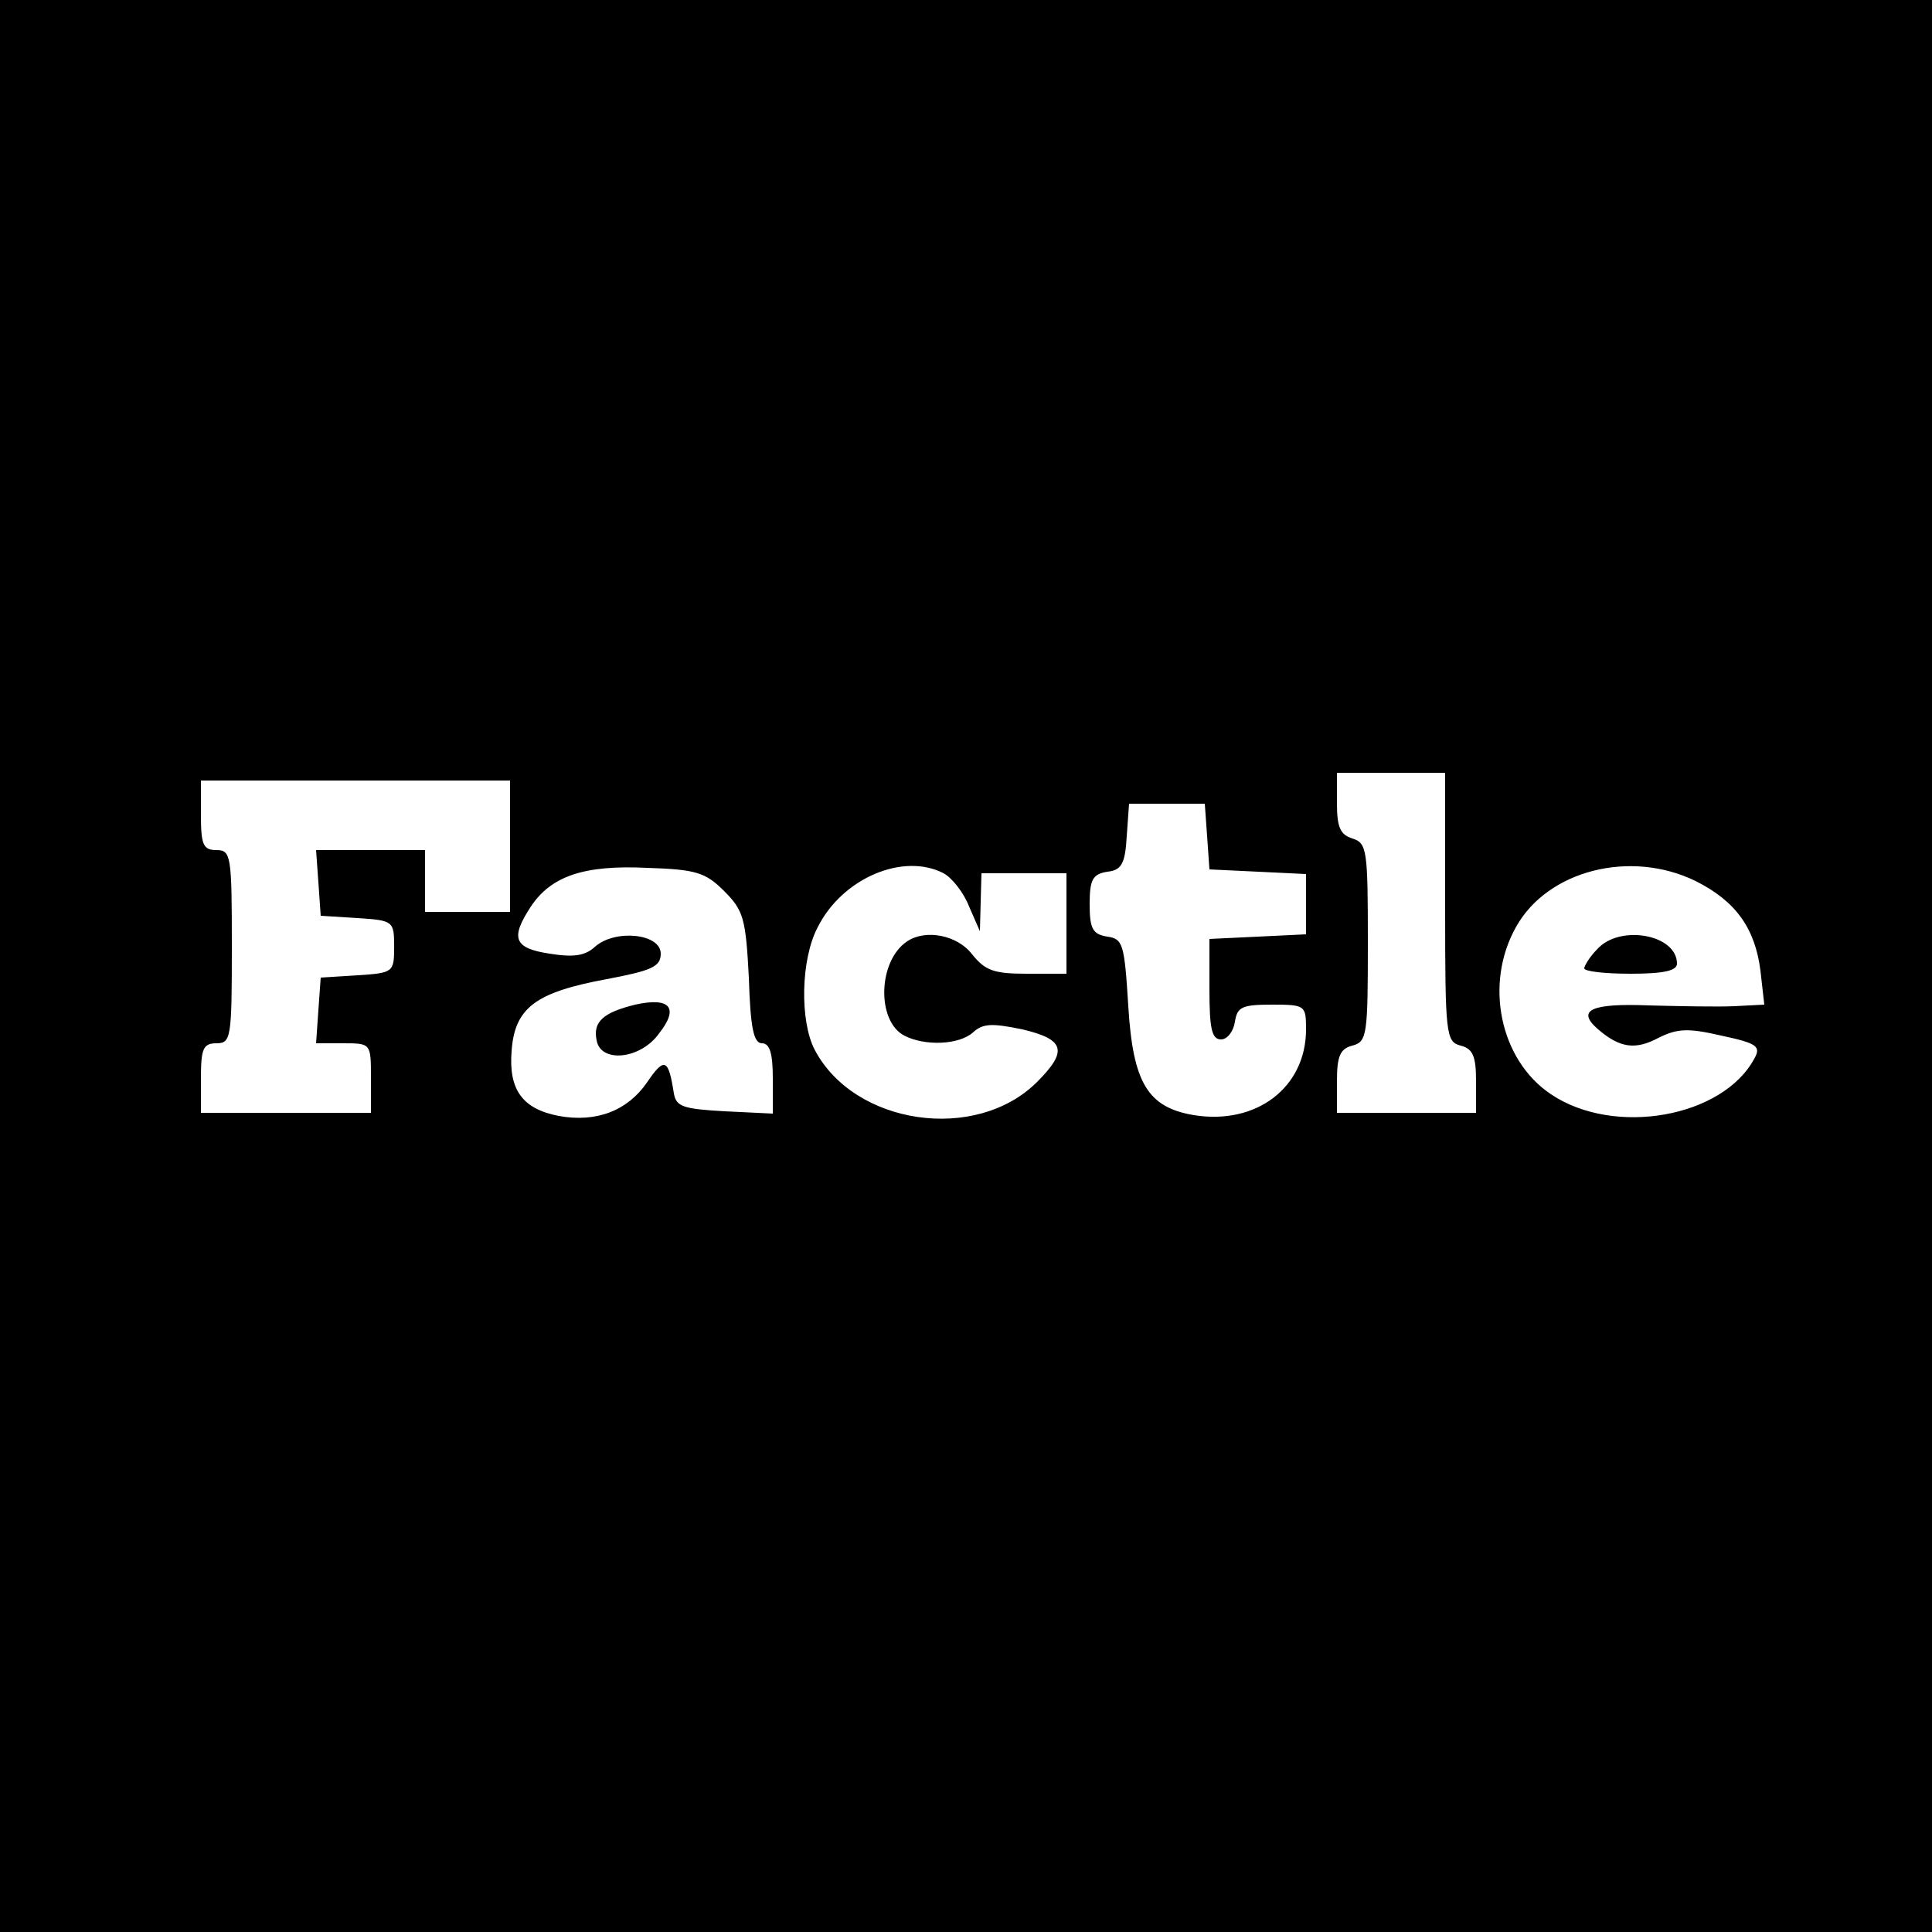 <?xml version="1.0" standalone="no"?>
<!DOCTYPE svg PUBLIC "-//W3C//DTD SVG 20010904//EN"
 "http://www.w3.org/TR/2001/REC-SVG-20010904/DTD/svg10.dtd">
<svg version="1.0" xmlns="http://www.w3.org/2000/svg"
 width="250pt" height="250pt" viewBox="0 0 250 250"
 preserveAspectRatio="xMidYMid meet">
<g transform="translate(0,250) scale(0.1,-0.1)"
fill="#000000" stroke="none">
<path d="M0 1250 l0 -1250 1250 0 1250 0 0 1250 0 1250 -1250 0 -1250 0 0
-1250z m1870 76 c0 -165 1 -174 20 -179 16 -4 20 -14 20 -46 l0 -41 -90 0 -90
0 0 41 c0 32 4 42 20 46 19 5 20 14 20 133 0 120 -1 129 -20 135 -16 5 -20 15
-20 46 l0 39 70 0 70 0 0 -174z m-1210 79 l0 -85 -55 0 -55 0 0 40 0 40 -71 0
-70 0 3 -42 3 -43 48 -3 c46 -3 47 -4 47 -37 0 -33 -1 -34 -47 -37 l-48 -3 -3
-42 -3 -43 35 0 c36 0 36 0 36 -45 l0 -45 -110 0 -110 0 0 45 c0 38 3 45 20
45 19 0 20 7 20 125 0 118 -1 125 -20 125 -17 0 -20 7 -20 45 l0 45 200 0 200
0 0 -85z m902 13 l3 -43 63 -3 62 -3 0 -39 0 -39 -62 -3 -63 -3 0 -65 c0 -51
3 -65 15 -65 8 0 16 10 18 23 3 19 9 22 48 22 43 0 44 -1 44 -32 0 -75 -64
-124 -145 -111 -60 10 -79 42 -85 141 -5 81 -7 87 -27 90 -19 3 -23 10 -23 42
0 32 4 39 23 42 18 2 23 10 25 46 l3 42 49 0 49 0 3 -42z m-625 -71 c25 -25
28 -35 32 -112 2 -64 6 -85 17 -85 10 0 14 -13 14 -45 l0 -46 -62 3 c-54 3
-63 6 -66 23 -7 45 -12 48 -35 14 -25 -36 -65 -52 -114 -43 -47 9 -65 34 -61
84 4 56 31 76 123 93 58 11 70 16 70 33 0 26 -59 32 -85 9 -13 -12 -28 -14
-59 -9 -46 7 -51 20 -24 61 26 39 68 54 150 50 64 -2 76 -6 100 -30z m284 23
c11 -6 26 -25 33 -43 l14 -32 1 38 1 37 55 0 55 0 0 -65 0 -65 -51 0 c-43 0
-54 4 -71 25 -19 25 -60 33 -84 17 -38 -25 -40 -103 -4 -122 27 -14 71 -12 89
4 13 12 25 12 64 4 55 -13 59 -28 19 -68 -79 -79 -237 -56 -288 42 -19 37 -18
116 4 158 32 64 111 97 163 70z m973 -10 c52 -26 77 -61 84 -116 l5 -44 -39
-2 c-22 -1 -71 0 -110 1 -75 3 -95 -6 -66 -31 28 -24 48 -27 78 -11 24 12 38
13 81 3 47 -10 52 -14 43 -30 -41 -76 -181 -101 -263 -46 -66 44 -87 143 -45
217 41 73 148 100 232 59z"/>
<path d="M822 1200 c-41 -10 -55 -22 -50 -46 5 -30 57 -25 81 9 26 33 14 47
-31 37z"/>
<path d="M2067 1272 c-10 -10 -17 -22 -17 -25 0 -4 27 -7 60 -7 43 0 60 4 60
13 0 38 -74 51 -103 19z"/>
</g>
</svg>

